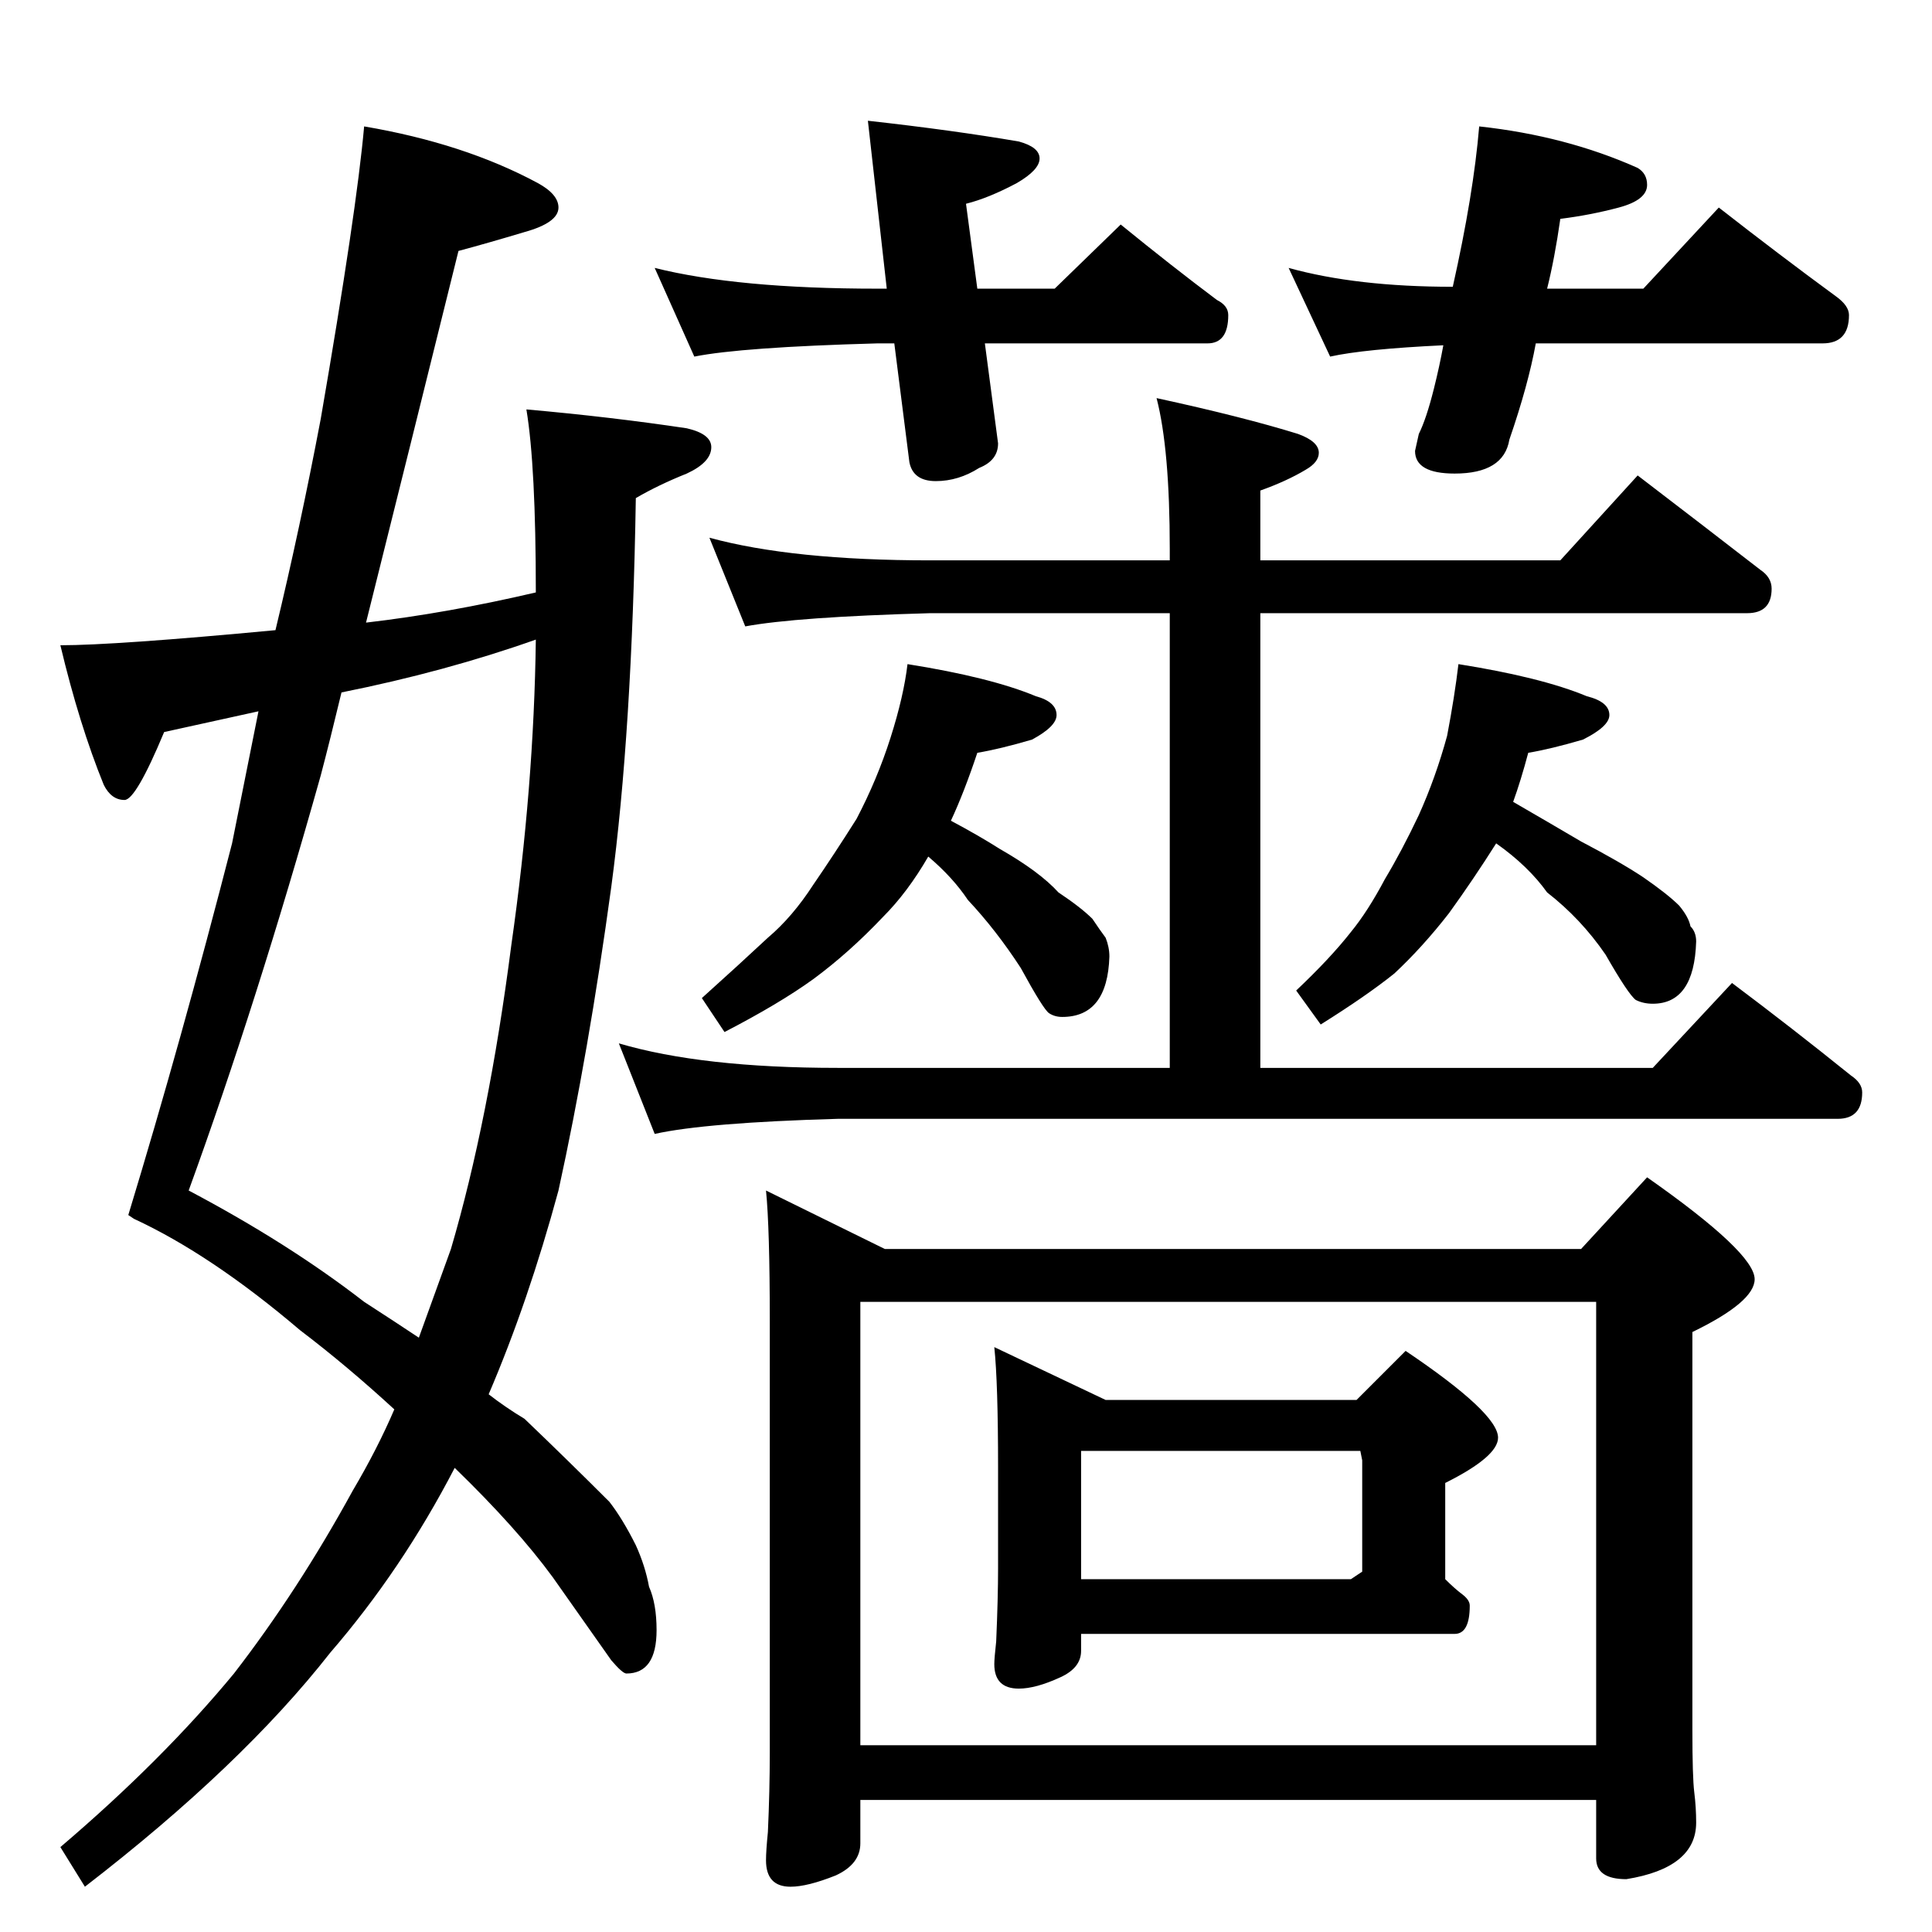 <?xml version="1.0" standalone="no"?>
<!DOCTYPE svg PUBLIC "-//W3C//DTD SVG 1.1//EN" "http://www.w3.org/Graphics/SVG/1.1/DTD/svg11.dtd" >
<svg xmlns="http://www.w3.org/2000/svg" xmlns:xlink="http://www.w3.org/1999/xlink" version="1.1" viewBox="0 -204 1024 1024">
  <g transform="matrix(1 0 0 -1 0 820)">
   <path fill="currentColor"
d="M376 739q44 -12 117 -12h127v6q0 53 -7 80q46 -10 75 -19q11 -4 11 -10q0 -5 -7 -9q-10 -6 -24 -11v-37h159l41 45q34 -26 65 -50q6 -4 6 -10q0 -13 -13 -13h-258v-241h208l42 45q32 -24 63 -49q6 -4 6 -9q0 -14 -13 -14h-530q-70 -2 -97 -8l-19 48q44 -13 116 -13h176
v241h-127q-71 -2 -98 -7zM481 672q44 -7 68 -17q11 -3 11 -10q0 -6 -13 -13q-17 -5 -29 -7q-7 -21 -14 -36q15 -8 26 -15q21 -12 31 -23q12 -8 18 -14q4 -6 7 -10q2 -5 2 -10q-1 -32 -25 -32q-4 0 -7 2t-15 24q-13 20 -28 36q-8 12 -21 23q-11 -19 -24 -32q-18 -19 -37 -33
q-18 -13 -47 -28l-12 18q20 18 35 32q13 11 24 28q11 16 23 35q11 21 18 43t9 39zM773 672q44 -7 68 -17q12 -3 12 -10q0 -6 -14 -13q-17 -5 -29 -7q-4 -15 -8 -26q19 -11 36 -21q21 -11 33 -19q13 -9 19 -15q5 -6 6 -11q3 -3 3 -8q-1 -33 -23 -33q-5 0 -9 2q-4 3 -16 24
q-13 19 -31 33q-10 14 -27 26q-12 -19 -25 -37q-14 -18 -29 -32q-15 -12 -39 -27l-13 18q18 17 29 31q9 11 18 28q9 15 18 34q9 20 15 42q4 21 6 38zM406 393l63 -31h369l35 38q57 -40 57 -54q0 -12 -33 -28v-211q0 -25 1 -33t1 -16q0 -24 -37 -30q-16 0 -16 11v31h-390v-23
q0 -11 -13 -17q-15 -6 -24 -6q-13 0 -13 14q0 5 1 15q1 22 1 42v229q0 49 -2 69zM456 99h390v235h-390v-235zM527 310l59 -28h133l26 26q49 -33 49 -46q0 -10 -28 -24v-51q5 -5 9 -8t4 -6q0 -15 -8 -15h-198v-9q0 -9 -11 -14q-13 -6 -22 -6q-13 0 -13 13q0 3 1 12q1 23 1 39
v53q0 45 -2 64zM573 187h143l6 4v59l-1 5h-148v-68zM347 882q44 -11 118 -11h5l-10 89q45 -5 80 -11q11 -3 11 -9t-12 -13q-15 -8 -27 -11l6 -45h41l35 34q27 -22 51 -40q6 -3 6 -8q0 -15 -11 -15h-118l7 -53q0 -9 -10 -13q-11 -7 -23 -7t-14 10l-8 63h-9q-72 -2 -97 -7z
M683 882q36 -10 87 -10q11 49 14 85q46 -5 84 -22q5 -3 5 -9q0 -8 -15 -12t-31 -6q-3 -21 -7 -37h51l40 43q32 -25 62 -47q7 -5 7 -10q0 -15 -14 -15h-152q-4 -22 -14 -51q-3 -18 -29 -18q-21 0 -21 12l2 9q4 8 8 24q3 12 5 23q-42 -2 -60 -6zM71 378l-3 2q28 92 55 197
l14 70q-23 -5 -50 -11q-15 -36 -21 -36q-7 0 -11 8q-13 32 -23 74q29 0 114 8q13 54 24 112q19 110 23 155q53 -9 92 -30q11 -6 11 -13q0 -8 -18 -13q-20 -6 -35 -10q-26 -105 -49 -197q43 5 90 16q0 67 -5 97q45 -4 85 -10q13 -3 13 -10q0 -8 -13 -14q-15 -6 -27 -13
q-2 -124 -13 -206q-12 -88 -28 -161q-16 -59 -37 -108q9 -7 19 -13q23 -22 45 -44q7 -9 14 -23q5 -11 7 -22q4 -9 4 -23q0 -23 -16 -23q-2 0 -8 7q-12 17 -31 44q-19 26 -52 58q-28 -54 -66 -98q-47 -60 -130 -124l-13 21q54 46 92 92q34 44 63 97q13 22 22 43
q-25 23 -50 42q-47 40 -88 59zM181 657q-6 -25 -11 -44q-34 -121 -70 -220q53 -28 93 -59q17 -11 29 -19q8 22 17 47q20 68 32 161q12 84 13 162q-48 -17 -103 -28z" />
  </g>

</svg>
